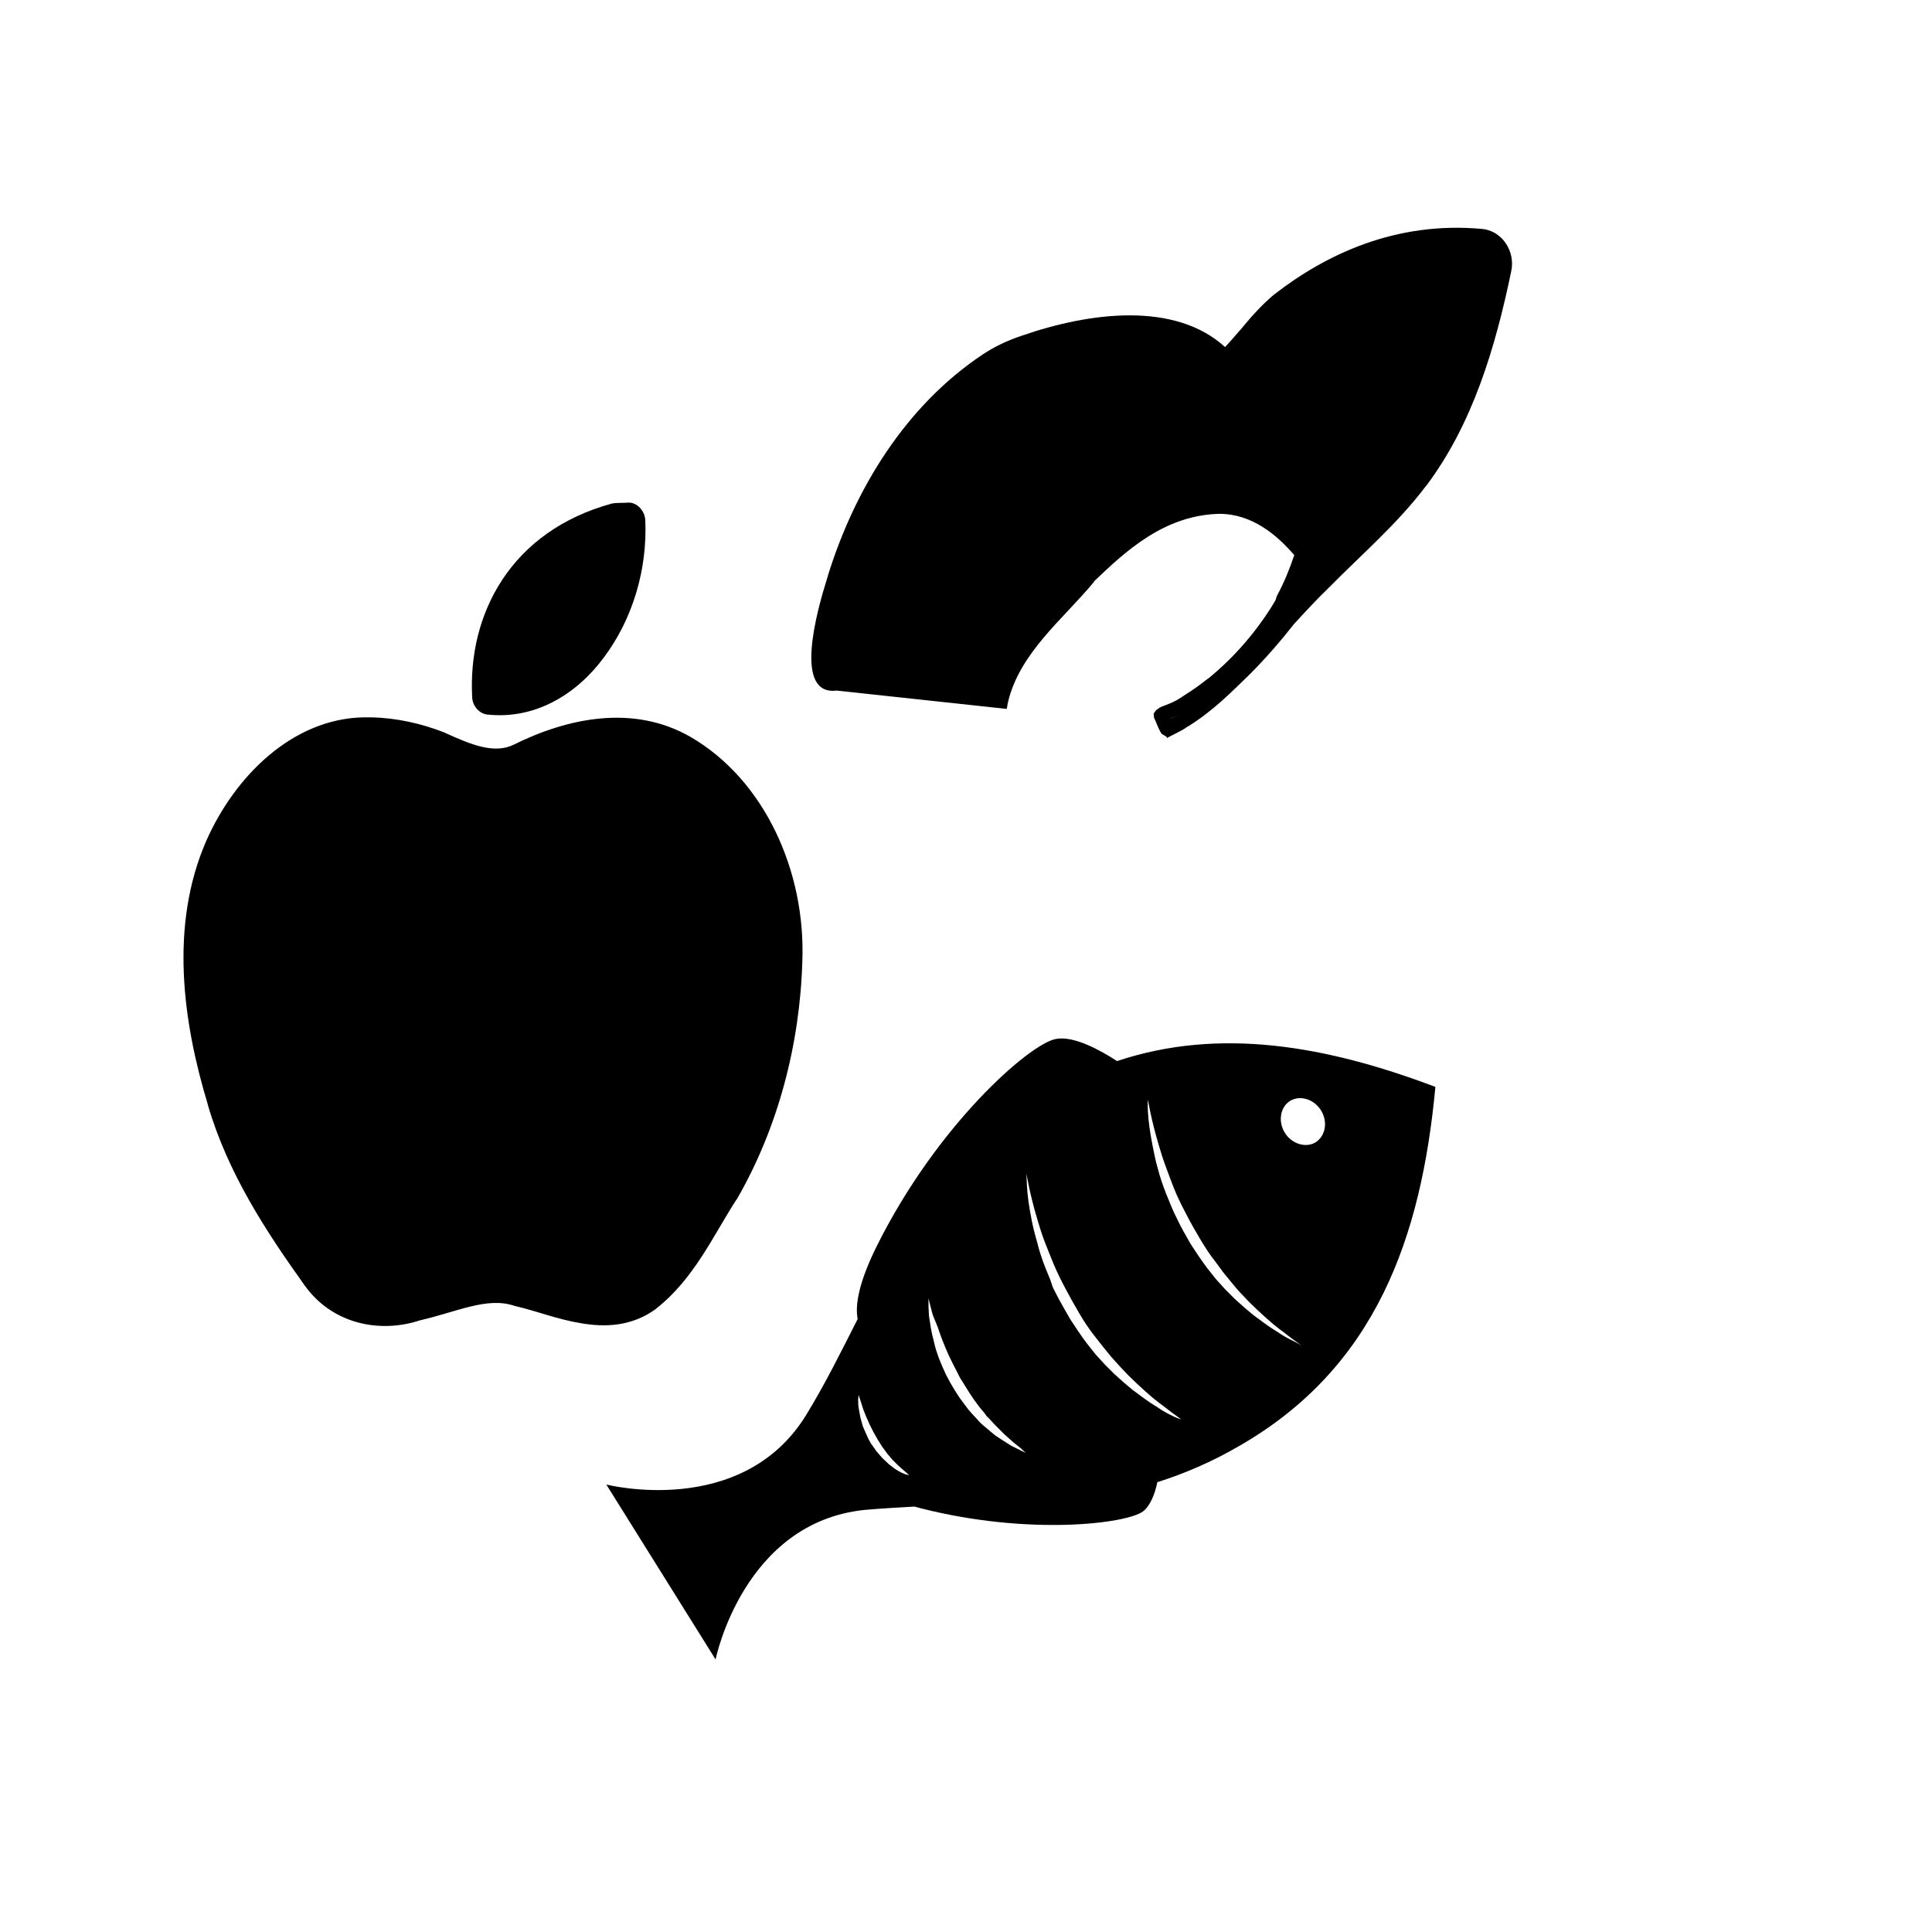 <svg aria-hidden="true" width="100%" height="100%" viewBox="0 0 70 70" xmlns="http://www.w3.org/2000/svg">
  <title>Eat Better</title>
  <path d="M47.675 41.384c-.357.221-.867.068-1.122-.339-.255-.408-.17-.935.187-1.156.357-.221.867-.068 1.121.34.255.408.17.917-.186 1.155zm-.918 7.153c-.136-.068-.289-.153-.459-.272-.17-.102-.373-.237-.577-.39l-.323-.238-.323-.272-.34-.306-.34-.34-.339-.374-.323-.407c-.204-.272-.408-.578-.595-.867-.17-.306-.357-.611-.493-.917l-.118-.238-.102-.238-.187-.459c-.119-.306-.221-.611-.289-.883-.085-.289-.136-.561-.187-.816-.102-.509-.153-.934-.17-1.223-.017-.289 0-.459 0-.459 0 0 .102.68.391 1.648.068.238.153.51.255.782.102.272.204.56.322.849.119.289.272.595.425.884.153.306.323.595.493.883.17.289.357.578.561.833l.288.391.306.373.153.187.153.17.306.323c.204.204.408.391.595.561l.272.238.254.204c.17.118.306.237.425.322.238.17.374.272.374.272 0 0-.153-.102-.408-.221zm-4.366 2.719c-.136-.068-.289-.153-.459-.272-.17-.102-.374-.238-.578-.391l-.323-.238-.322-.272-.34-.305-.34-.34-.34-.374-.323-.408c-.204-.272-.407-.578-.594-.866-.17-.306-.357-.612-.51-.918l-.119-.238-.085-.255-.187-.458c-.119-.306-.221-.612-.289-.901-.085-.289-.153-.56-.203-.815-.102-.51-.153-.918-.17-1.224-.017-.288-.017-.458-.017-.458 0 0 .102.679.39 1.648.068.238.153.509.255.781.102.272.221.561.34.85.119.289.272.594.425.883.153.289.323.595.493.884.169.289.356.577.56.832l.306.391.306.374.306.34.305.322c.204.204.408.391.595.561l.272.238.255.204c.17.119.306.238.425.323.237.17.373.272.373.272 0 0-.153-.034-.407-.17zm-5.454 1.274l-.306-.153-.374-.238-.204-.136-.204-.17c-.136-.119-.305-.238-.441-.407l-.221-.238-.102-.119-.102-.136-.204-.272-.187-.289-.17-.289-.153-.288-.068-.153-.068-.153-.119-.289c-.068-.187-.135-.391-.169-.561l-.068-.272-.051-.255-.068-.441-.017-.34v-.289l.017.068.051.204.085.323.186.458c.051.153.102.306.17.476.068.17.136.34.221.527.085.17.17.357.272.544l.136.271.17.272.17.272.17.255c.119.17.238.323.373.476l.085.119.102.102.187.203.357.357.17.153.153.136.255.204.221.204c0-.017-.085-.051-.255-.136zm-4.146.883l-.153-.068-.204-.118-.221-.17-.237-.221-.221-.255-.204-.289-.085-.153-.068-.153-.136-.306-.085-.305-.051-.272c-.034-.17-.034-.306-.034-.408l.017-.153.051.153.119.374.102.255.119.271.136.272.153.272.17.272.186.255.187.221.187.187.17.153.136.118.119.102-.153-.034zm7.68-14.968c-.595-.391-1.58-.934-2.226-.799-.951.187-4.299 3.11-6.49 7.527-.629 1.274-.782 2.107-.68 2.617-.595 1.172-1.172 2.344-1.869 3.483-2.327 3.772-7.238 2.514-7.238 2.514l3.959 6.338s1.002-4.979 5.42-5.42c.595-.051 1.189-.085 1.784-.119l.255.068c3.891.985 7.425.56 8.036.102.255-.204.425-.629.51-1.054.968-.305 1.971-.73 2.99-1.325 4.927-2.837 6.575-7.544 7.085-12.997-3.959-1.496-7.815-2.175-11.536-.935zm-27.304-12.454c-2.565.051-4.655 2.124-5.691 4.469-1.343 3.075-.85 6.575.051 9.548l.001.017c.73 2.498 2.123 4.605 3.517 6.558 1.002 1.394 2.718 1.733 4.162 1.258 1.342-.306 2.447-.867 3.432-.527l.068.017c.68.153 1.495.476 2.345.612.866.152 1.835.118 2.701-.51l.017-.017c1.376-1.071 2.09-2.685 2.906-3.942l.017-.017c1.495-2.582 2.293-5.624 2.378-8.648.119-3.228-1.359-6.541-4.043-8.104-2.09-1.207-4.486-.68-6.406.272-.713.356-1.563 0-2.497-.425l-.034-.017c-.833-.323-1.733-.527-2.651-.544l-.017 0-.255.001zm9.005-7.747c-3.67 1.002-5.233 4.009-5.063 7.034.017.305.255.577.544.611 1.716.187 3.228-.713 4.23-2.073 1.02-1.359 1.58-3.16 1.496-4.978-.017-.323-.289-.628-.595-.628-.204.017-.425 0-.612.034zm20.219 7.798l.034-.017.356-.136-.39.153zm-5.913-.357l.034-.203c.408-1.818 2.022-3.059 3.126-4.401l.001-.017c1.139-1.087 2.532-2.396 4.537-2.447 1.189 0 2.089.765 2.718 1.496-.17.509-.374 1.002-.629 1.478l-.051.153-.068.119c-.611 1.002-1.41 1.936-2.344 2.701l-.051.034-.221.17c-.221.17-.459.323-.697.476l-.051.034c-.169.119-.373.204-.594.288-.153.051-.221.102-.255.136l-.034.017-.102.136.017.153c.085.17.136.34.221.493l.051.085.17.102.034.051.085-.051.17-.085c.17-.085.34-.17.476-.272l.034-.017c.901-.561 1.564-1.24 2.21-1.867l.017-.017c.578-.578 1.107-1.189 1.615-1.835l.017-.017c.391-.425.782-.85 1.207-1.26 0-.017.017-.017.034-.034 1.189-1.207 2.464-2.29 3.51-3.674l.017-.017c1.67-2.227 2.496-4.979 3.075-7.774.153-.714-.34-1.478-1.087-1.527-3.068-.272-5.595.89-7.528 2.396-.459.391-.833.816-1.21 1.275l-.034.034c-.17.204-.34.391-.51.578-1.812-1.652-4.885-1.275-7.378-.408-.51.17-.978.391-1.41.68-2.781 1.854-4.617 4.851-5.594 7.979l-.034.119c-.374 1.189-1.242 4.269.34 4.076z" />
</svg>
